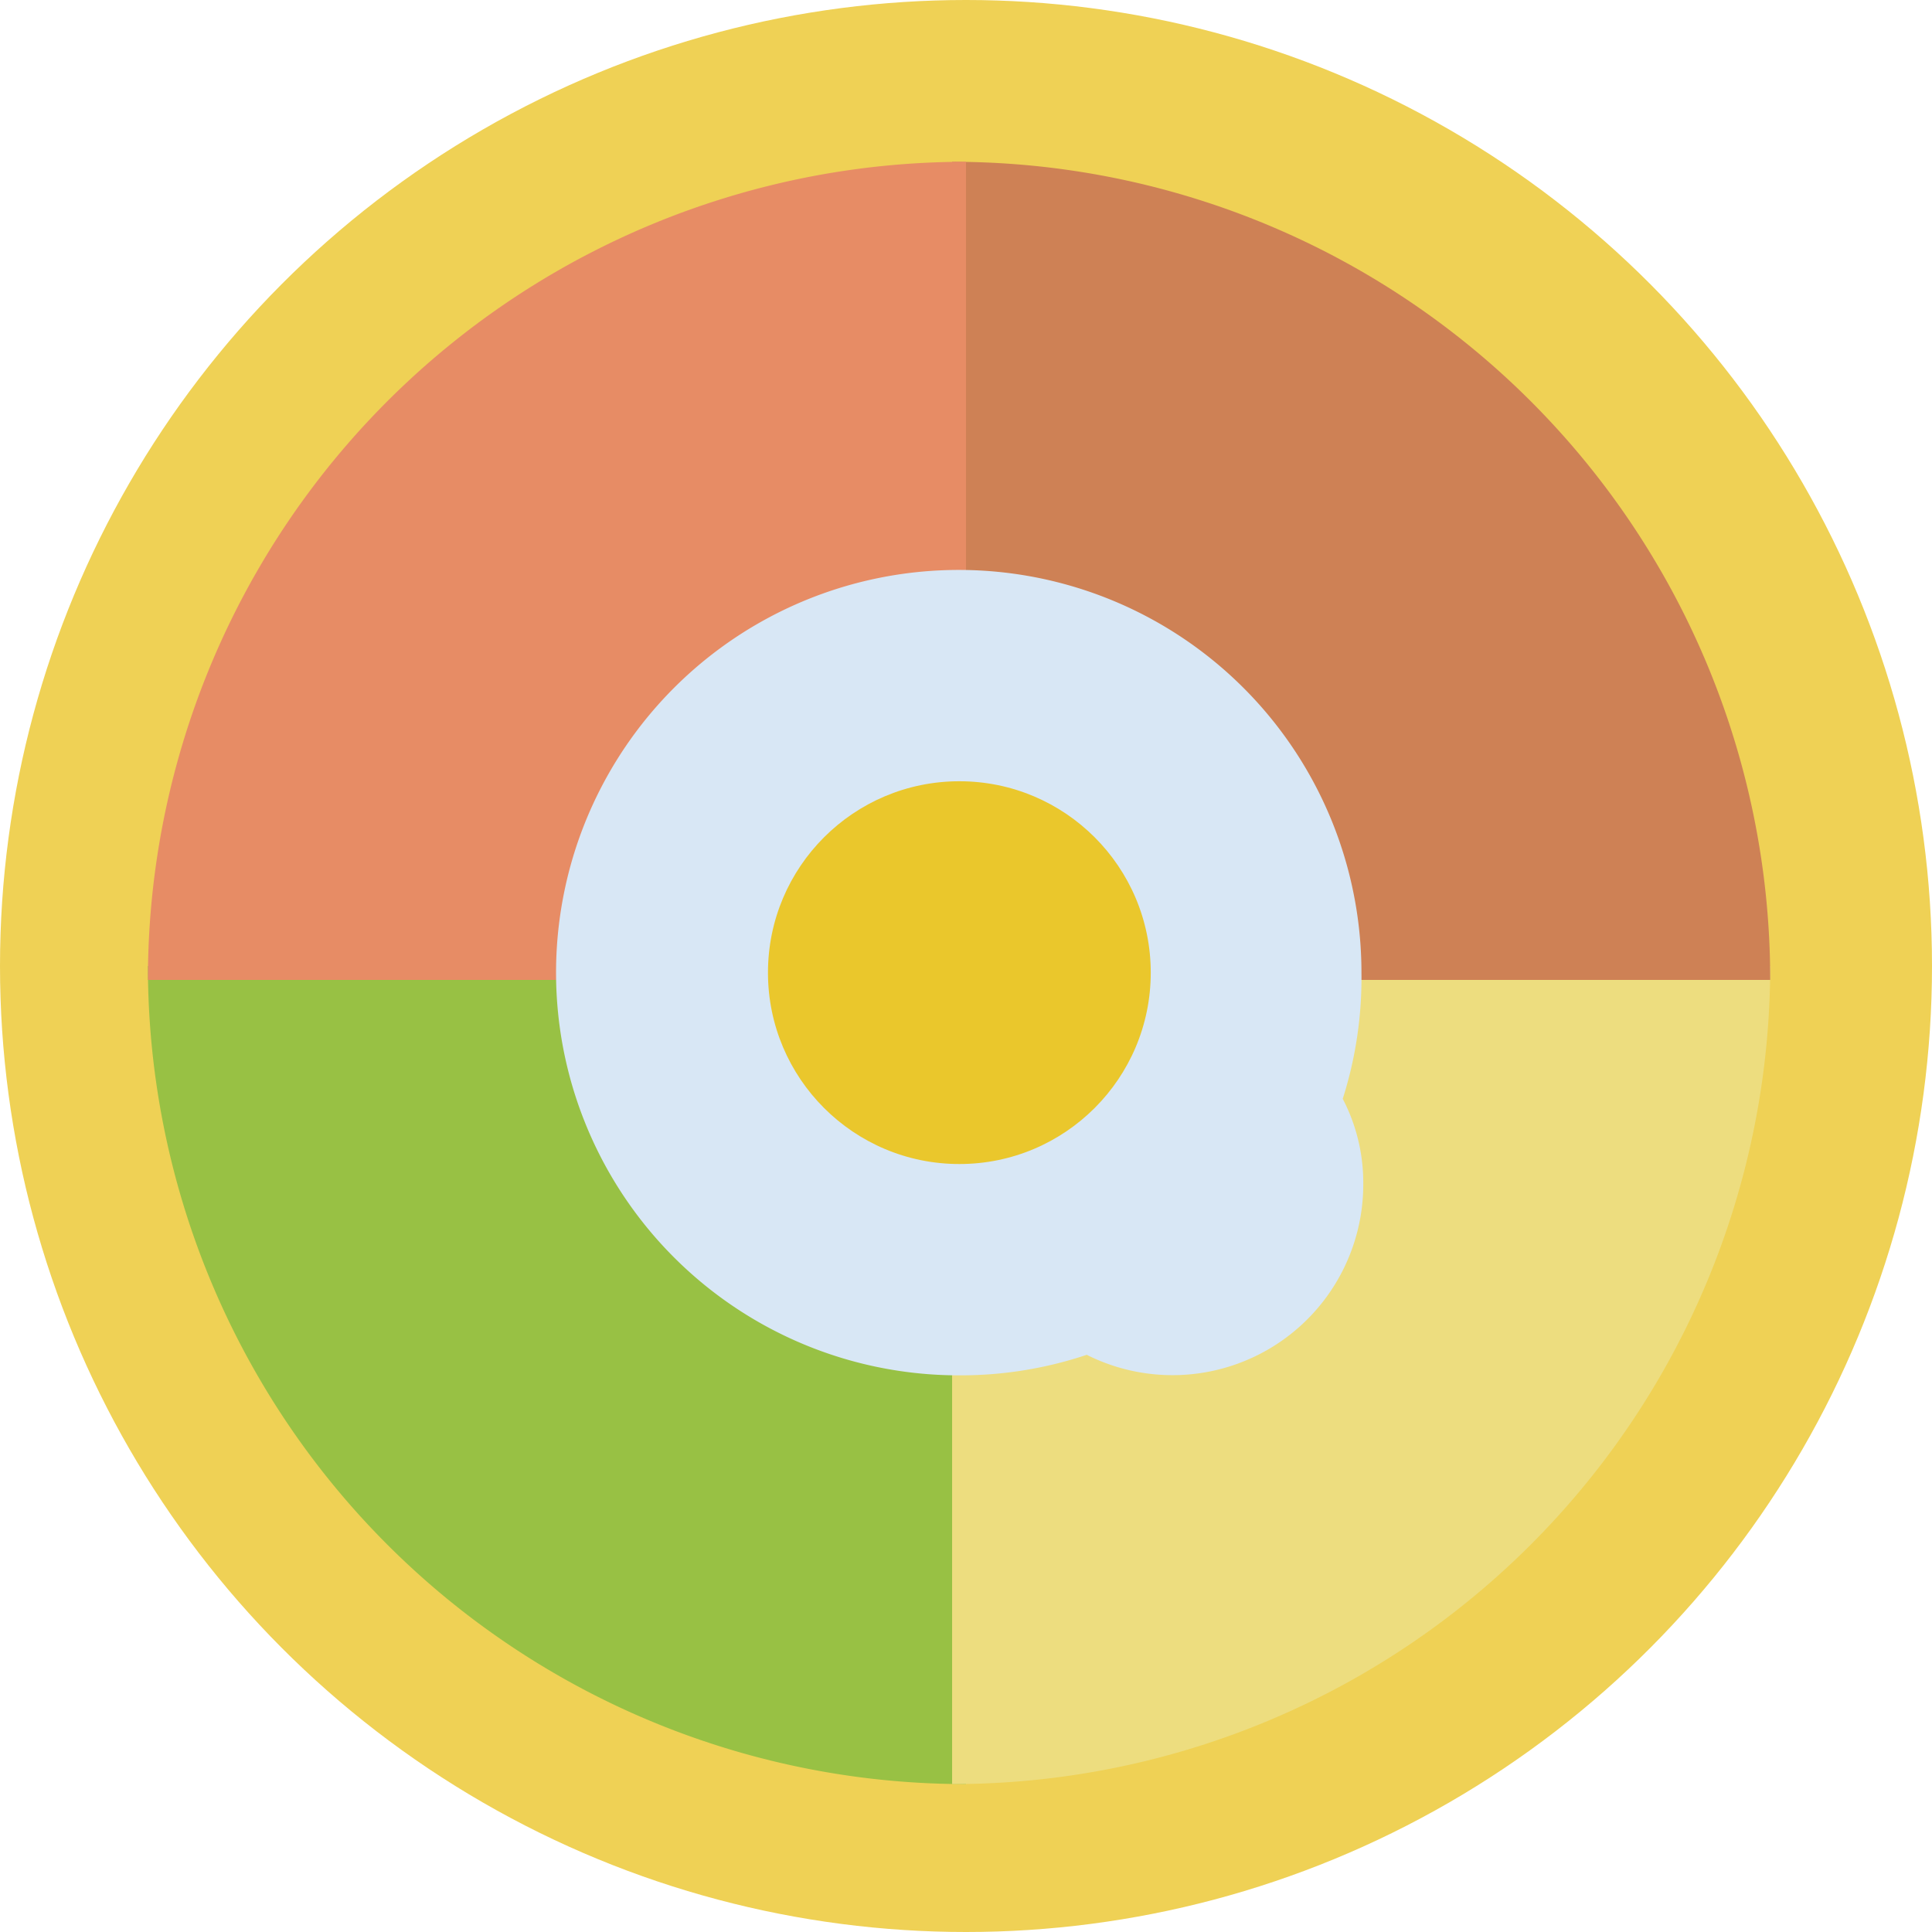 <svg xmlns="http://www.w3.org/2000/svg" viewBox="0 0 32 32"><defs><style>.cls-1{fill:#98c144;}.cls-2{fill:#eddd7f;}.cls-3{fill:#ce8155;}.cls-4{fill:#e78c65;}.cls-5{fill:none;}.cls-6{fill:#d8e7f5;}.cls-7{fill:#eac72c;}.cls-8{fill:#efd155;}</style></defs><g id="레이어_2" data-name="레이어 2"><g id="레이어_1-2" data-name="레이어 1"><path class="cls-1" d="M2.45,16A13.54,13.54,0,0,0,16,29.55V16Z"/><path class="cls-2" d="M15.77,29.55A13.54,13.54,0,0,0,29.32,16H15.77Z"/><path class="cls-3" d="M29.32,16.23A13.54,13.54,0,0,0,15.77,2.68V16.23Z"/><path class="cls-4" d="M16,2.68A13.54,13.54,0,0,0,2.45,16.23H16Z"/><circle class="cls-5" cx="15.89" cy="16.11" r="13.55"/><path class="cls-6" d="M22.55,16.11a6.67,6.67,0,1,0-6.66,6.67A6.57,6.57,0,0,0,18,22.44a3.16,3.16,0,0,0,4.58-2.84,3,3,0,0,0-.34-1.4A6.59,6.59,0,0,0,22.55,16.11Z"/><circle class="cls-7" cx="15.89" cy="16.11" r="3.17"/><circle class="cls-8" cx="16" cy="16" r="16"/><path class="cls-1" d="M2.45,16A13.54,13.54,0,0,0,16,29.55V16Z"/><path class="cls-2" d="M15.77,29.55A13.54,13.54,0,0,0,29.32,16H15.77Z"/><path class="cls-3" d="M29.32,16.23A13.54,13.54,0,0,0,15.77,2.68V16.23Z"/><path class="cls-4" d="M16,2.68A13.54,13.54,0,0,0,2.45,16.23H16Z"/><circle class="cls-5" cx="15.89" cy="16.11" r="13.55"/><path class="cls-6" d="M22.55,16.11a6.67,6.67,0,1,0-6.66,6.67A6.57,6.57,0,0,0,18,22.44a3.16,3.16,0,0,0,4.58-2.84,3,3,0,0,0-.34-1.4A6.59,6.59,0,0,0,22.55,16.11Z"/><circle class="cls-7" cx="15.89" cy="16.11" r="3.17"/></g></g></svg>